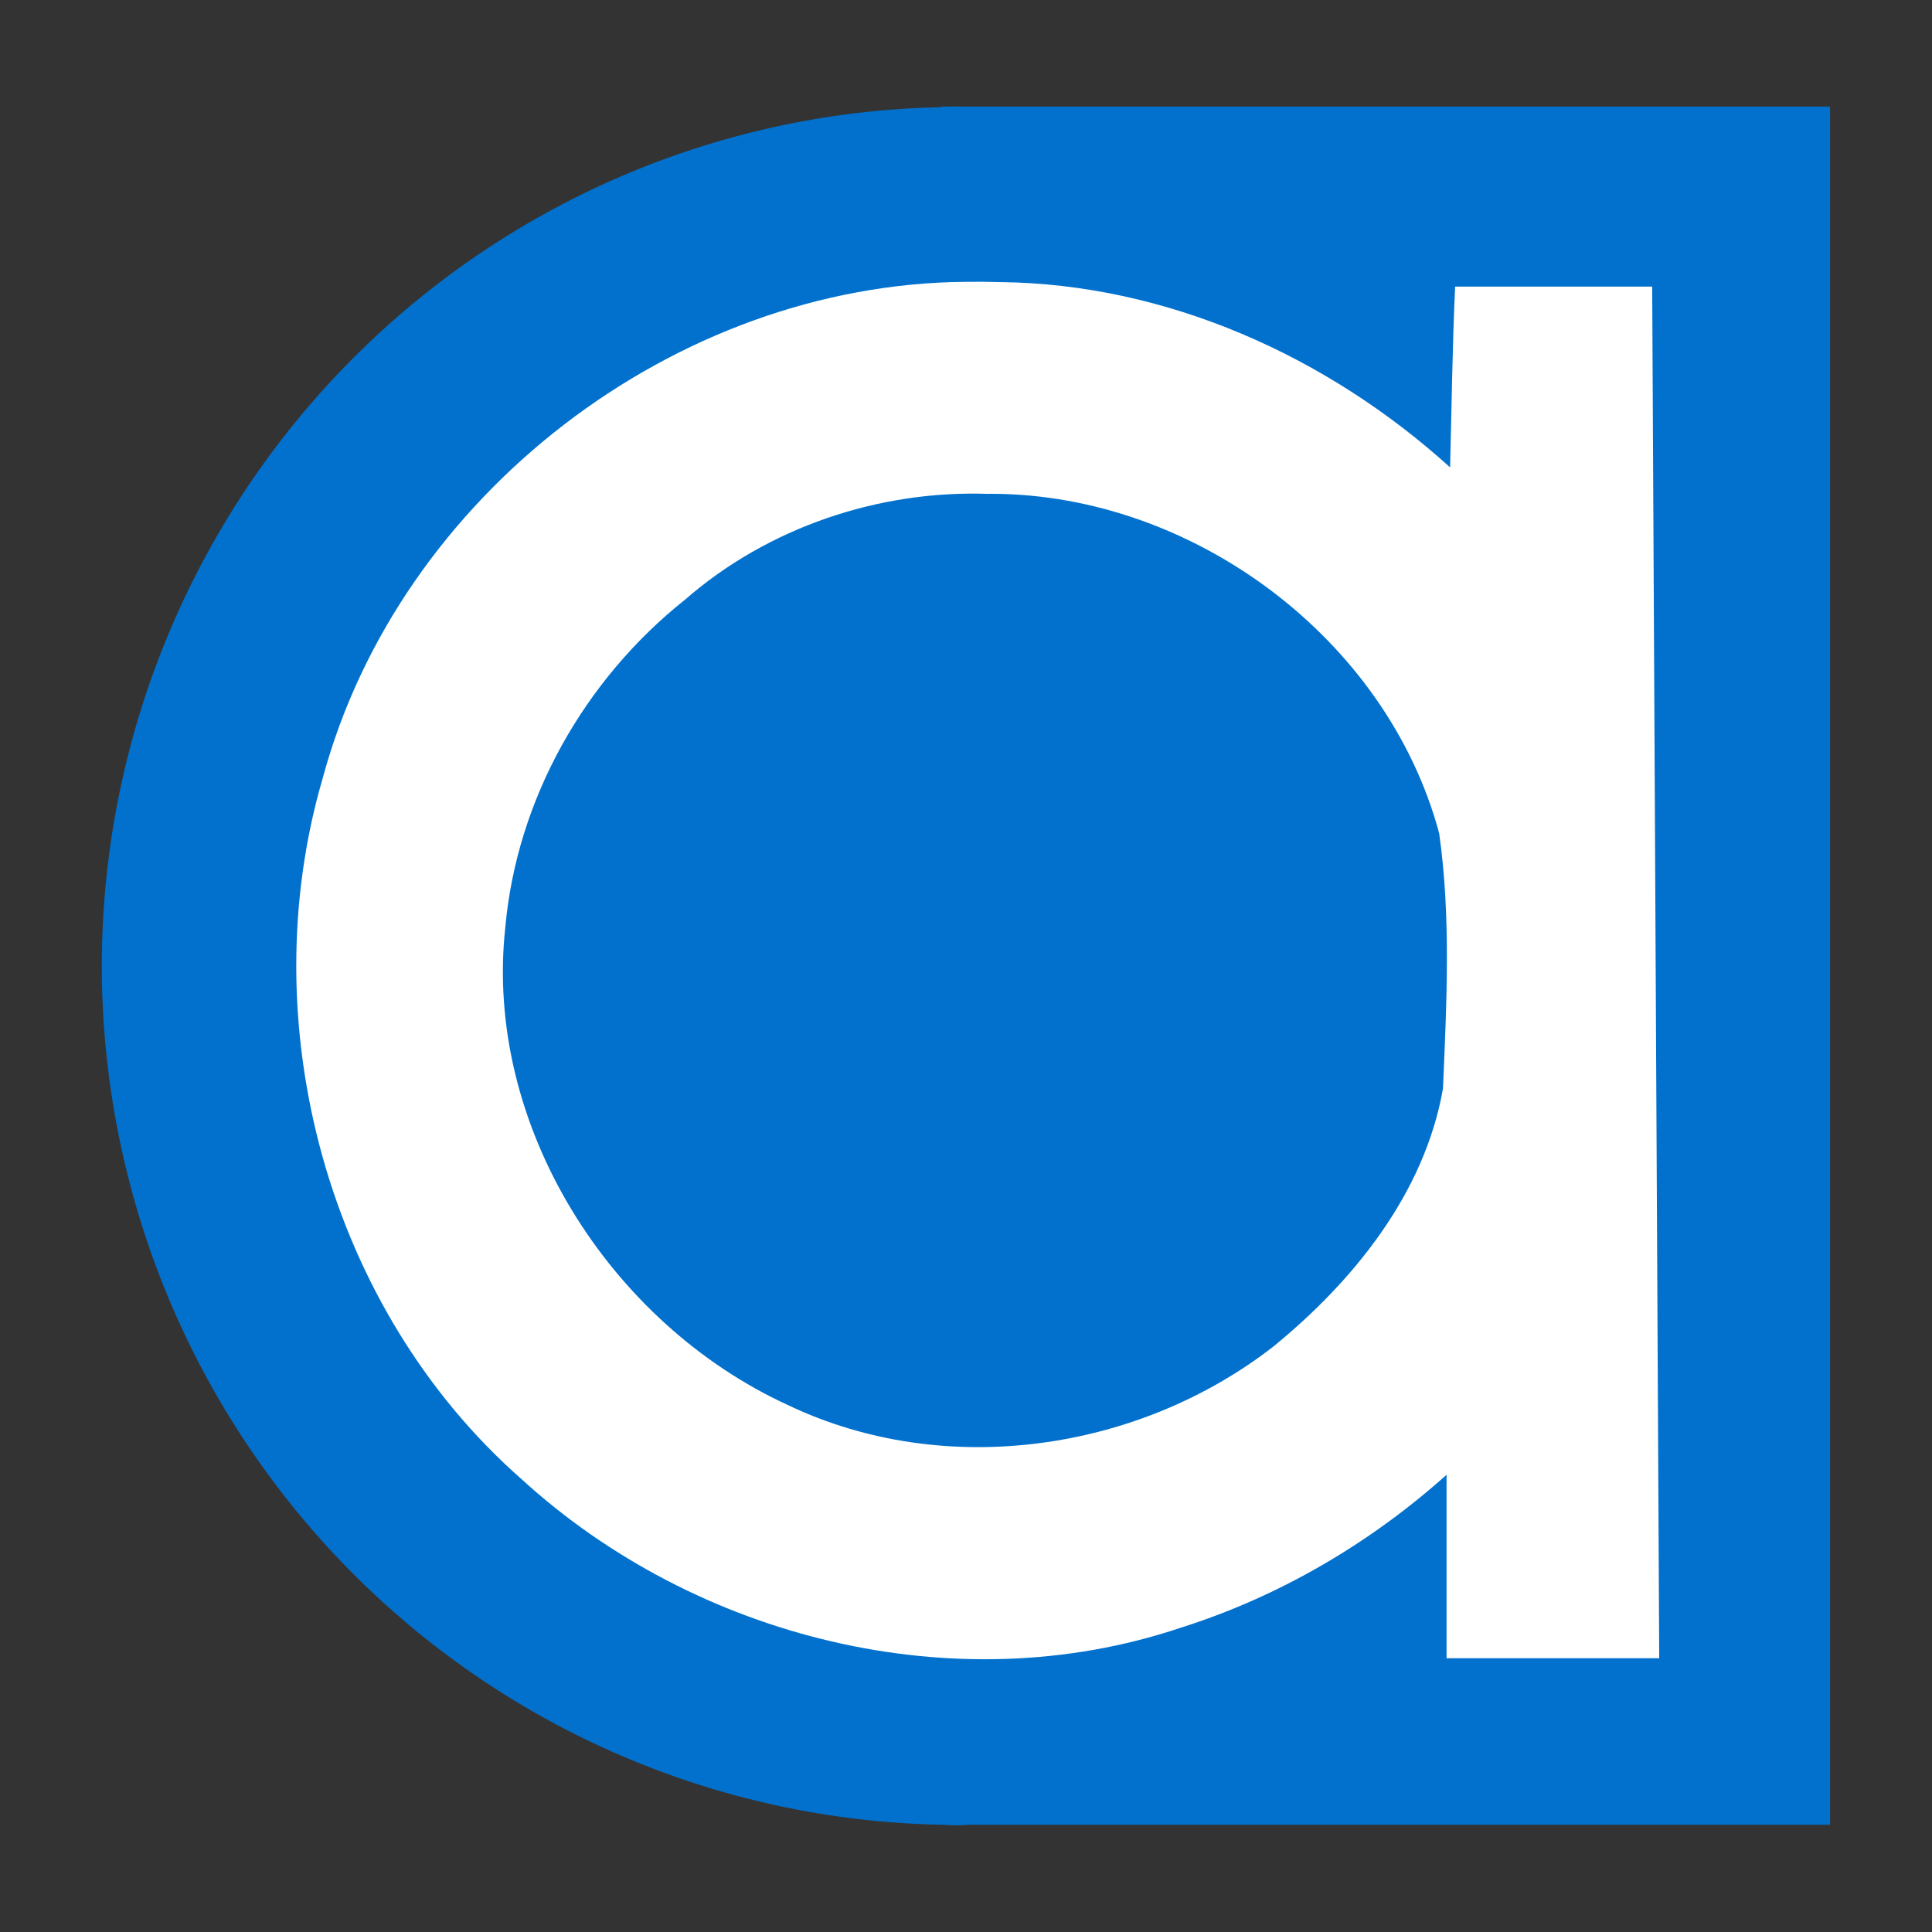 <?xml version="1.0" encoding="UTF-8" standalone="no"?>
<!-- Generator: Adobe Illustrator 16.0.0, SVG Export Plug-In . SVG Version: 6.00 Build 0)  -->

<svg
   xmlns:dc="http://purl.org/dc/elements/1.1/"
   xmlns:cc="http://creativecommons.org/ns#"
   xmlns:rdf="http://www.w3.org/1999/02/22-rdf-syntax-ns#"
   xmlns:svg="http://www.w3.org/2000/svg"
   xmlns="http://www.w3.org/2000/svg"
   xmlns:sodipodi="http://sodipodi.sourceforge.net/DTD/sodipodi-0.dtd"
   xmlns:inkscape="http://www.inkscape.org/namespaces/inkscape"
   version="1.1"
   id="Capa_1"
   x="0px"
   y="0px"
   width="612.017px"
   height="612.017px"
   viewBox="0 0 612.017 612.017"
   style="enable-background:new 0 0 612.017 612.017;"
   xml:space="preserve"
   inkscape:version="0.91 r13725"
   sodipodi:docname="logo v2.svg"><rect x="0" y="0" width="612.017" height="612.017" fill="#333333" stroke="none"/><defs
     id="defs42" /><sodipodi:namedview
     pagecolor="#ffffff"
     bordercolor="#666666"
     borderopacity="1"
     objecttolerance="10"
     gridtolerance="10"
     guidetolerance="10"
     inkscape:pageopacity="0"
     inkscape:pageshadow="2"
     inkscape:window-width="1366"
     inkscape:window-height="690"
     id="namedview40"
     showgrid="false"
     inkscape:zoom="0.19280509"
     inkscape:cx="449.65569"
     inkscape:cy="130.60032"
     inkscape:window-x="0"
     inkscape:window-y="23"
     inkscape:window-maximized="1"
     inkscape:current-layer="g6" /><g
     id="g3"><g
       id="Saturn"><g
         id="g6"
         transform="translate(140.038,-41.493)"><g
           id="g4348"
           transform="matrix(1.135,0,0,1.135,-20.957,-45.488)"><path
             id="rect4312-3"
             transform="translate(-140.038,41.493)"
             d="m 302.443,64.832 a 238.907,239.88 0 0 0 -1.205,0.061 l -3.453,0 0,0.174 A 238.907,239.88 0 0 0 63.535,304.711 238.907,239.88 0 0 0 297.785,544.426 l 0,0.014 0.377,0 a 238.907,239.88 0 0 0 4.281,0.152 238.907,239.88 0 0 0 3.029,-0.152 l 240.416,0 0,-479.547 -241.744,0 a 238.907,239.88 0 0 0 -1.701,-0.061 z"
             style="opacity:1;fill:#0171cd;fill-opacity:1;fill-rule:nonzero;stroke:none;stroke-width:12.402;stroke-miterlimit:4;stroke-dasharray:none;stroke-opacity:1"
             inkscape:connector-curvature="0" /><path
             inkscape:connector-curvature="0"
             id="path4192"
             d="m 164.557,155.294 c -81.222,0.632 -158.037,59.763 -179.307,138.188 -20.225,68.743 1.338,148.498 55.429,196.012 48.479,44.292 120.942,62.581 183.798,41.487 27.483,-8.66 52.896,-23.539 74.344,-42.734 0,17.065 0,34.13 0,51.195 19.783,0 39.566,0 59.35,0 -0.687,-127.603 -1.274,-255.206 -1.961,-382.809 -18.334,0 -36.668,0 -55.002,0 -0.766,16.808 -0.974,33.633 -1.4,50.451 -34.204,-31.005 -79.065,-51.217 -125.609,-51.718 -3.212,-0.101 -6.427,-0.116 -9.641,-0.073 z m 7.537,59.162 c 55.988,0.225 110.049,40.409 124.656,94.731 3.337,23.361 2.078,47.565 1.065,71.289 -5.107,29.143 -24.899,53.655 -47.324,71.971 -37.723,29.342 -91.7,37.165 -135.316,16.426 -50.019,-22.863 -85.131,-78.264 -79.054,-133.49 3.217,-35.71 22.089,-69.058 50.137,-91.367 23.16,-20.213 54.117,-30.592 84.544,-29.543 0.431,0.013 0.862,-0.017 1.293,-0.016 z"
             style="fill:#ffffff;fill-opacity:1" /></g></g></g></g><g
     id="g10" /><g
     id="g12" /><g
     id="g14" /><g
     id="g16" /><g
     id="g18" /><g
     id="g20" /><g
     id="g22" /><g
     id="g24" /><g
     id="g26" /><g
     id="g28" /><g
     id="g30" /><g
     id="g32" /><g
     id="g34" /><g
     id="g36" /><g
     id="g38" /></svg>